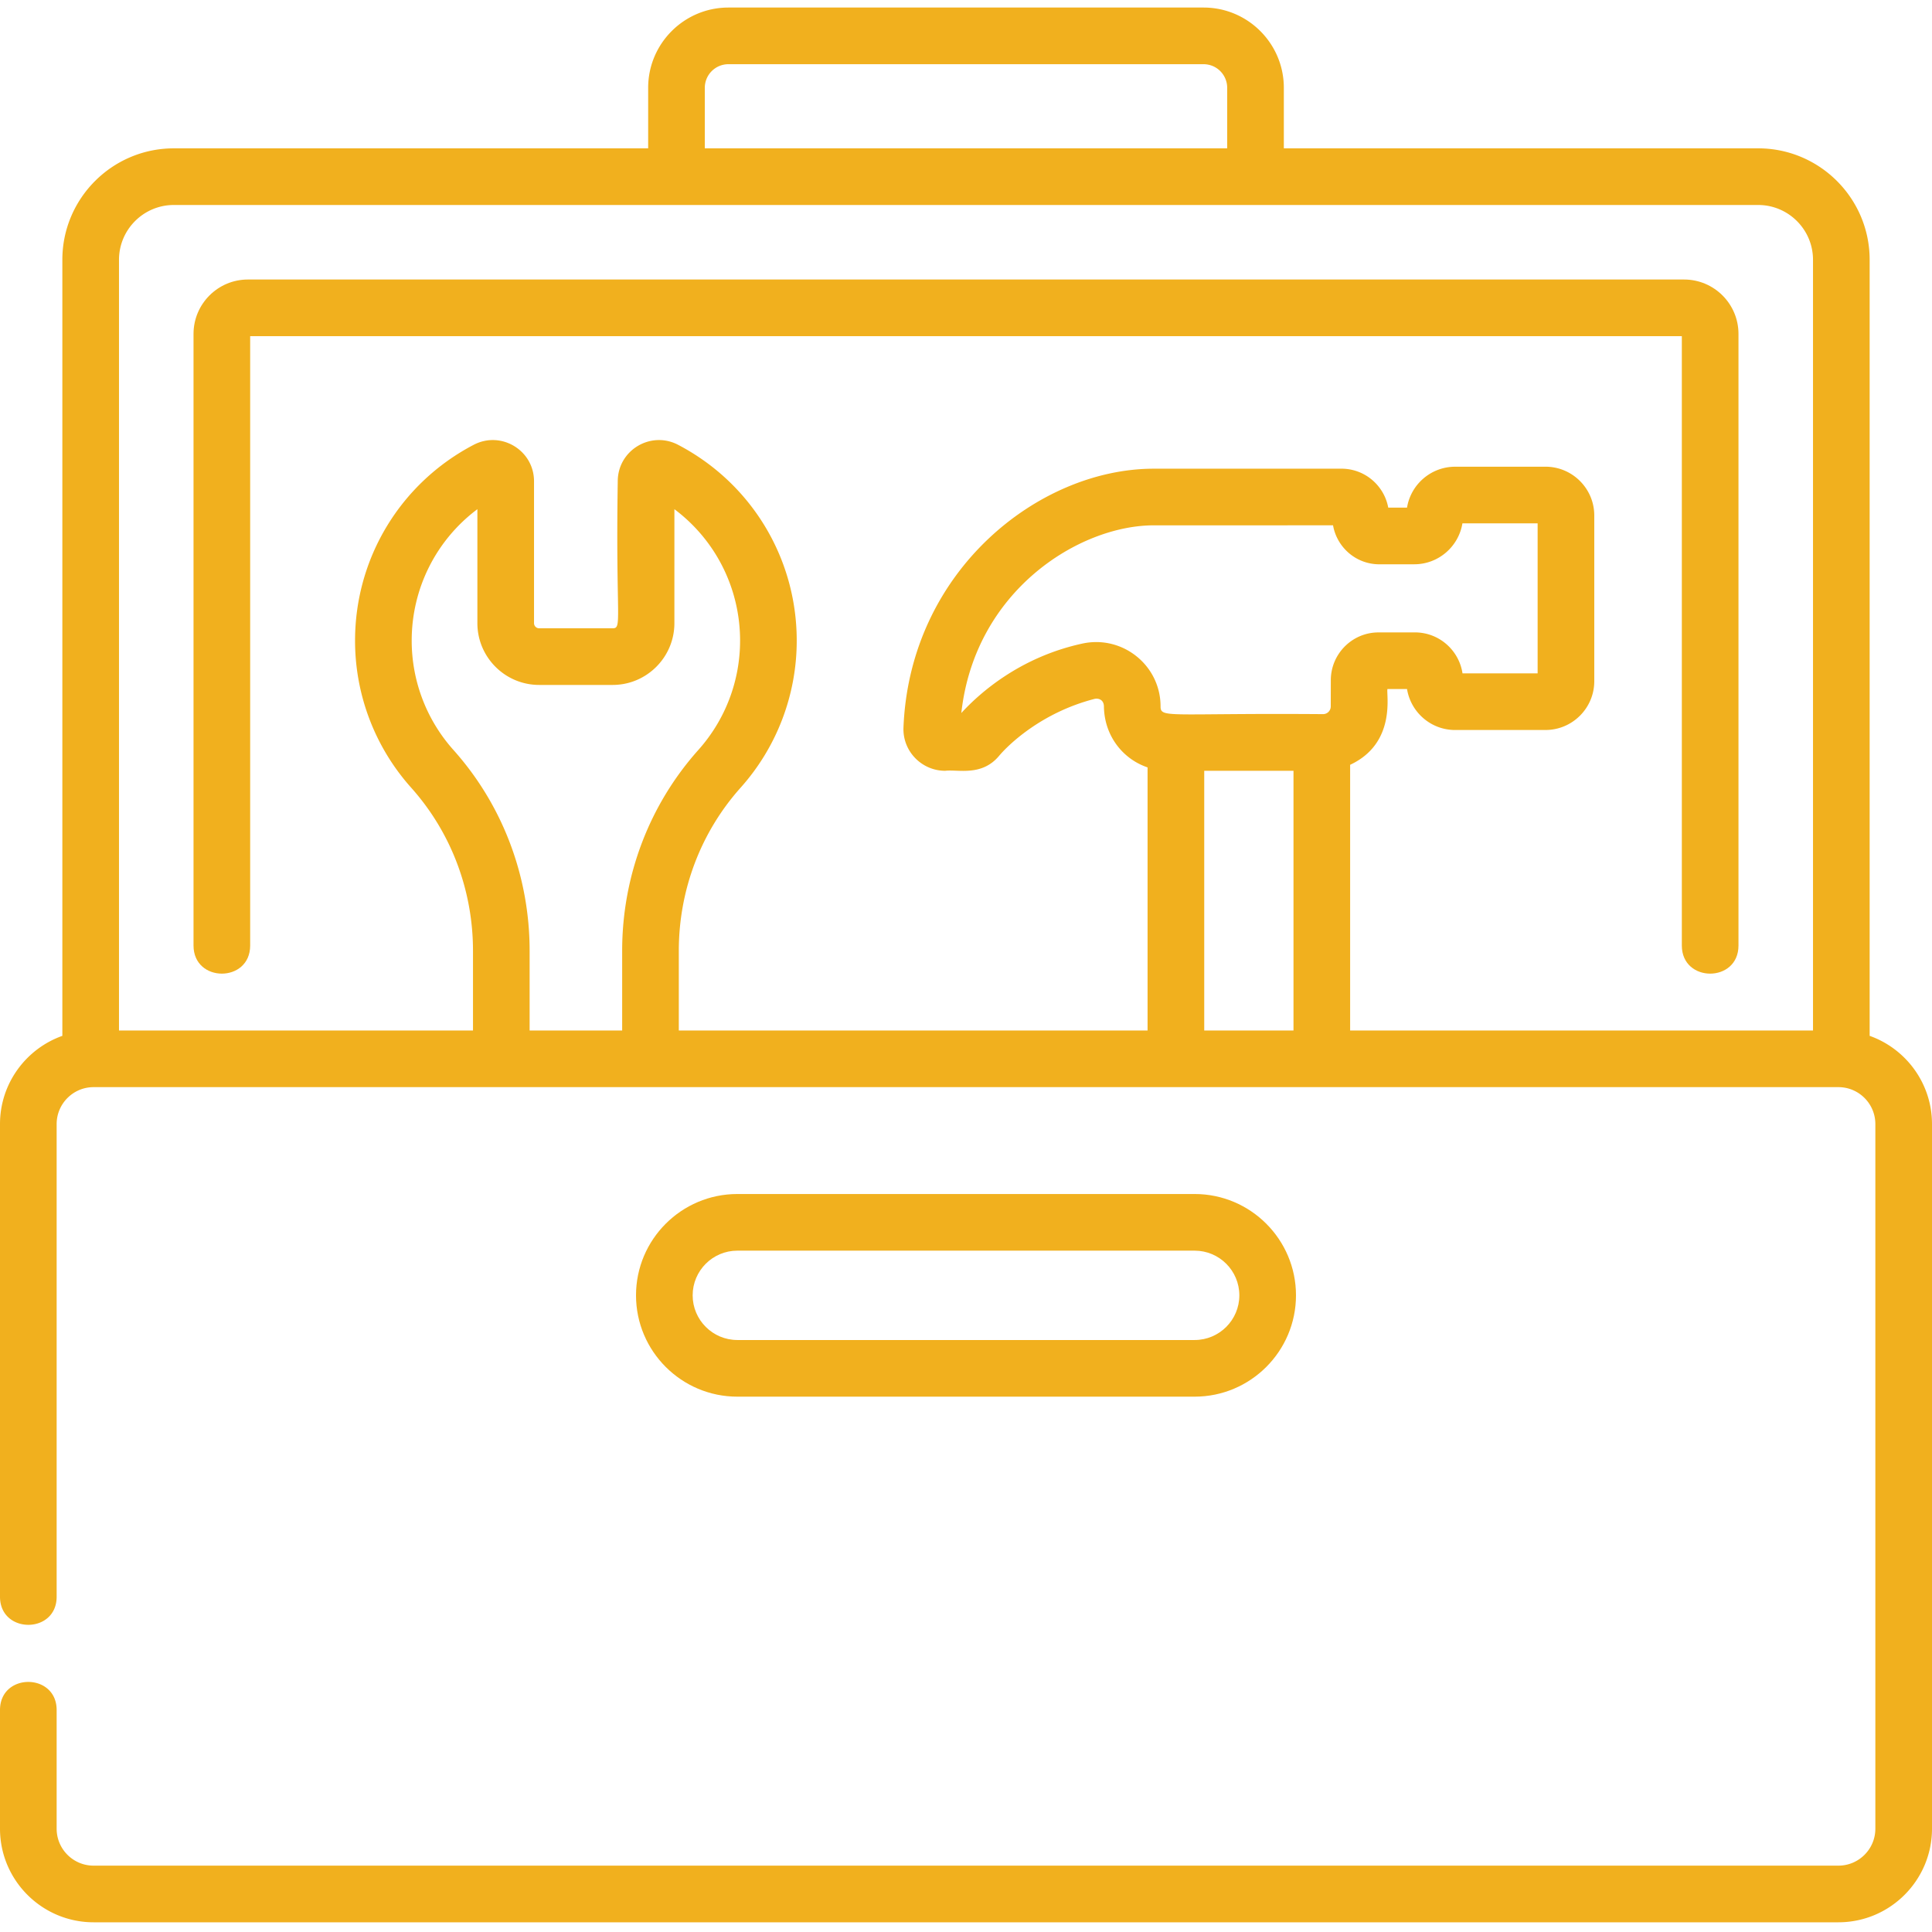 <svg height="512pt" viewBox="0 -2 512 512" width="512pt" fill="#f1b01e" xmlns="http://www.w3.org/2000/svg"><path d="M495.477 272.512V66.852c0-16.29-13.25-29.54-29.54-29.54H340.23V21.267C340.23 9.539 330.691 0 318.965 0h-125.93c-11.723 0-21.265 9.54-21.265 21.266v16.047H46.062c-16.289 0-29.539 13.25-29.539 29.539v205.66C6.906 275.926 0 285.117 0 295.89v125.261c0 9.922 15.012 9.938 15.012 0v-125.26c0-5.395 4.39-9.786 9.785-9.786h462.406c5.395 0 9.785 4.391 9.785 9.786v186.738c0 5.394-4.39 9.785-9.785 9.785H24.797c-5.395 0-9.785-4.39-9.785-9.785v-31.453c0-9.922-15.012-9.938-15.012 0v31.453c0 13.672 11.125 24.797 24.797 24.797h462.406c13.672 0 24.797-11.125 24.797-24.797V295.89c0-10.774-6.906-19.965-16.523-23.38zM186.78 21.266a6.262 6.262 0 016.254-6.254h125.93a6.262 6.262 0 016.254 6.254v16.047H186.78zM46.062 52.324h419.875c8.008 0 14.528 6.516 14.528 14.528v204.242H357.8V200.68c12.281-5.727 9.543-18.618 9.886-20.075l5.192-.003c.98 6.082 6.25 10.859 12.766 10.859.105 0 8.09-.004 23.925-.004 7.13-.004 12.93-5.8 12.93-12.93V134.61c0-7.129-5.8-12.93-12.93-12.93l-23.933.005c-6.422 0-11.766 4.703-12.762 10.847h-4.977c-1.062-5.797-6.144-10.328-12.41-10.328-30.183.004-18.054.004-49.718.004-30.485 0-64.66 27.031-66.34 68.574-.258 6.297 4.824 11.485 11.054 11.485 3.41-.407 9.672 1.554 14.282-3.957 2.3-2.75 11.043-11.41 25.238-15.082 1.02-.266 2.52.14 2.547 1.984.097 7.715 4.949 13.918 11.566 16.156v69.727H179.891v-21.121c0-16.059 5.812-31.407 16.37-43.22a58.428 58.428 0 0014.88-38.987c0-21.864-12.047-41.746-31.438-51.887-7.277-3.805-15.992 1.465-15.992 9.672-.574 36.761 1.258 38.953-1.36 38.953h-19.468c-.75 0-1.36-.61-1.36-1.36v-37.593c0-8.207-8.718-13.48-15.992-9.672-19.39 10.14-31.437 30.023-31.437 51.887a58.428 58.428 0 0014.879 38.988c10.558 11.812 16.375 27.16 16.375 43.223v21.117H31.535V66.852c0-8.012 6.52-14.528 14.528-14.528zM352.68 178.152l-.016 7.063a2.043 2.043 0 01-2.039 2.039c-40.898-.316-43.063 1.164-43.063-2.043 0-10.906-10.09-18.977-20.753-16.652-16.497 3.593-27.157 13.062-32.047 18.398 3.582-32.484 31.285-49.738 51.008-49.738l47.503-.004c.985 5.71 5.973 10.332 12.286 10.332l9.238-.008c6.418 0 11.758-4.707 12.758-10.848h19.933v39.754h-19.91c-.902-6.043-6.125-10.855-12.633-10.855l-9.648.008c-6.89 0-12.55 5.605-12.617 12.554zm-33.547 24.114h23.656v68.828h-23.656zm-176.25-22.75h19.469c9.027 0 16.37-7.344 16.37-16.371V132.94c10.88 8.145 17.407 20.946 17.407 34.825a43.417 43.417 0 01-11.059 28.98c-13.02 14.567-20.191 33.473-20.191 53.227v21.12h-24.524v-21.12c0-19.758-7.167-38.66-20.19-53.227a43.417 43.417 0 01-11.06-28.98c0-13.88 6.528-26.68 17.407-34.825v30.204c0 9.027 7.343 16.37 16.37 16.37zm0 0"/><path d="M316.598 368.129c14.804 0 26.851-12.047 26.851-26.852 0-14.808-12.047-26.851-26.851-26.851H195.402c-14.804 0-26.851 12.043-26.851 26.851 0 14.805 12.047 26.852 26.851 26.852zm-133.036-26.852c0-6.53 5.31-11.84 11.84-11.84h121.196c6.527 0 11.84 5.31 11.84 11.84 0 6.528-5.31 11.84-11.84 11.84H195.402c-6.527-.004-11.84-5.312-11.84-11.84zM66.297 248.578V87.086h379.406v161.492c0 9.922 15.012 9.938 15.012 0V86.484c0-7.945-6.465-14.41-14.41-14.41H65.695c-7.945 0-14.41 6.465-14.41 14.41v162.094c0 9.922 15.012 9.938 15.012 0zm0 0"/></svg>